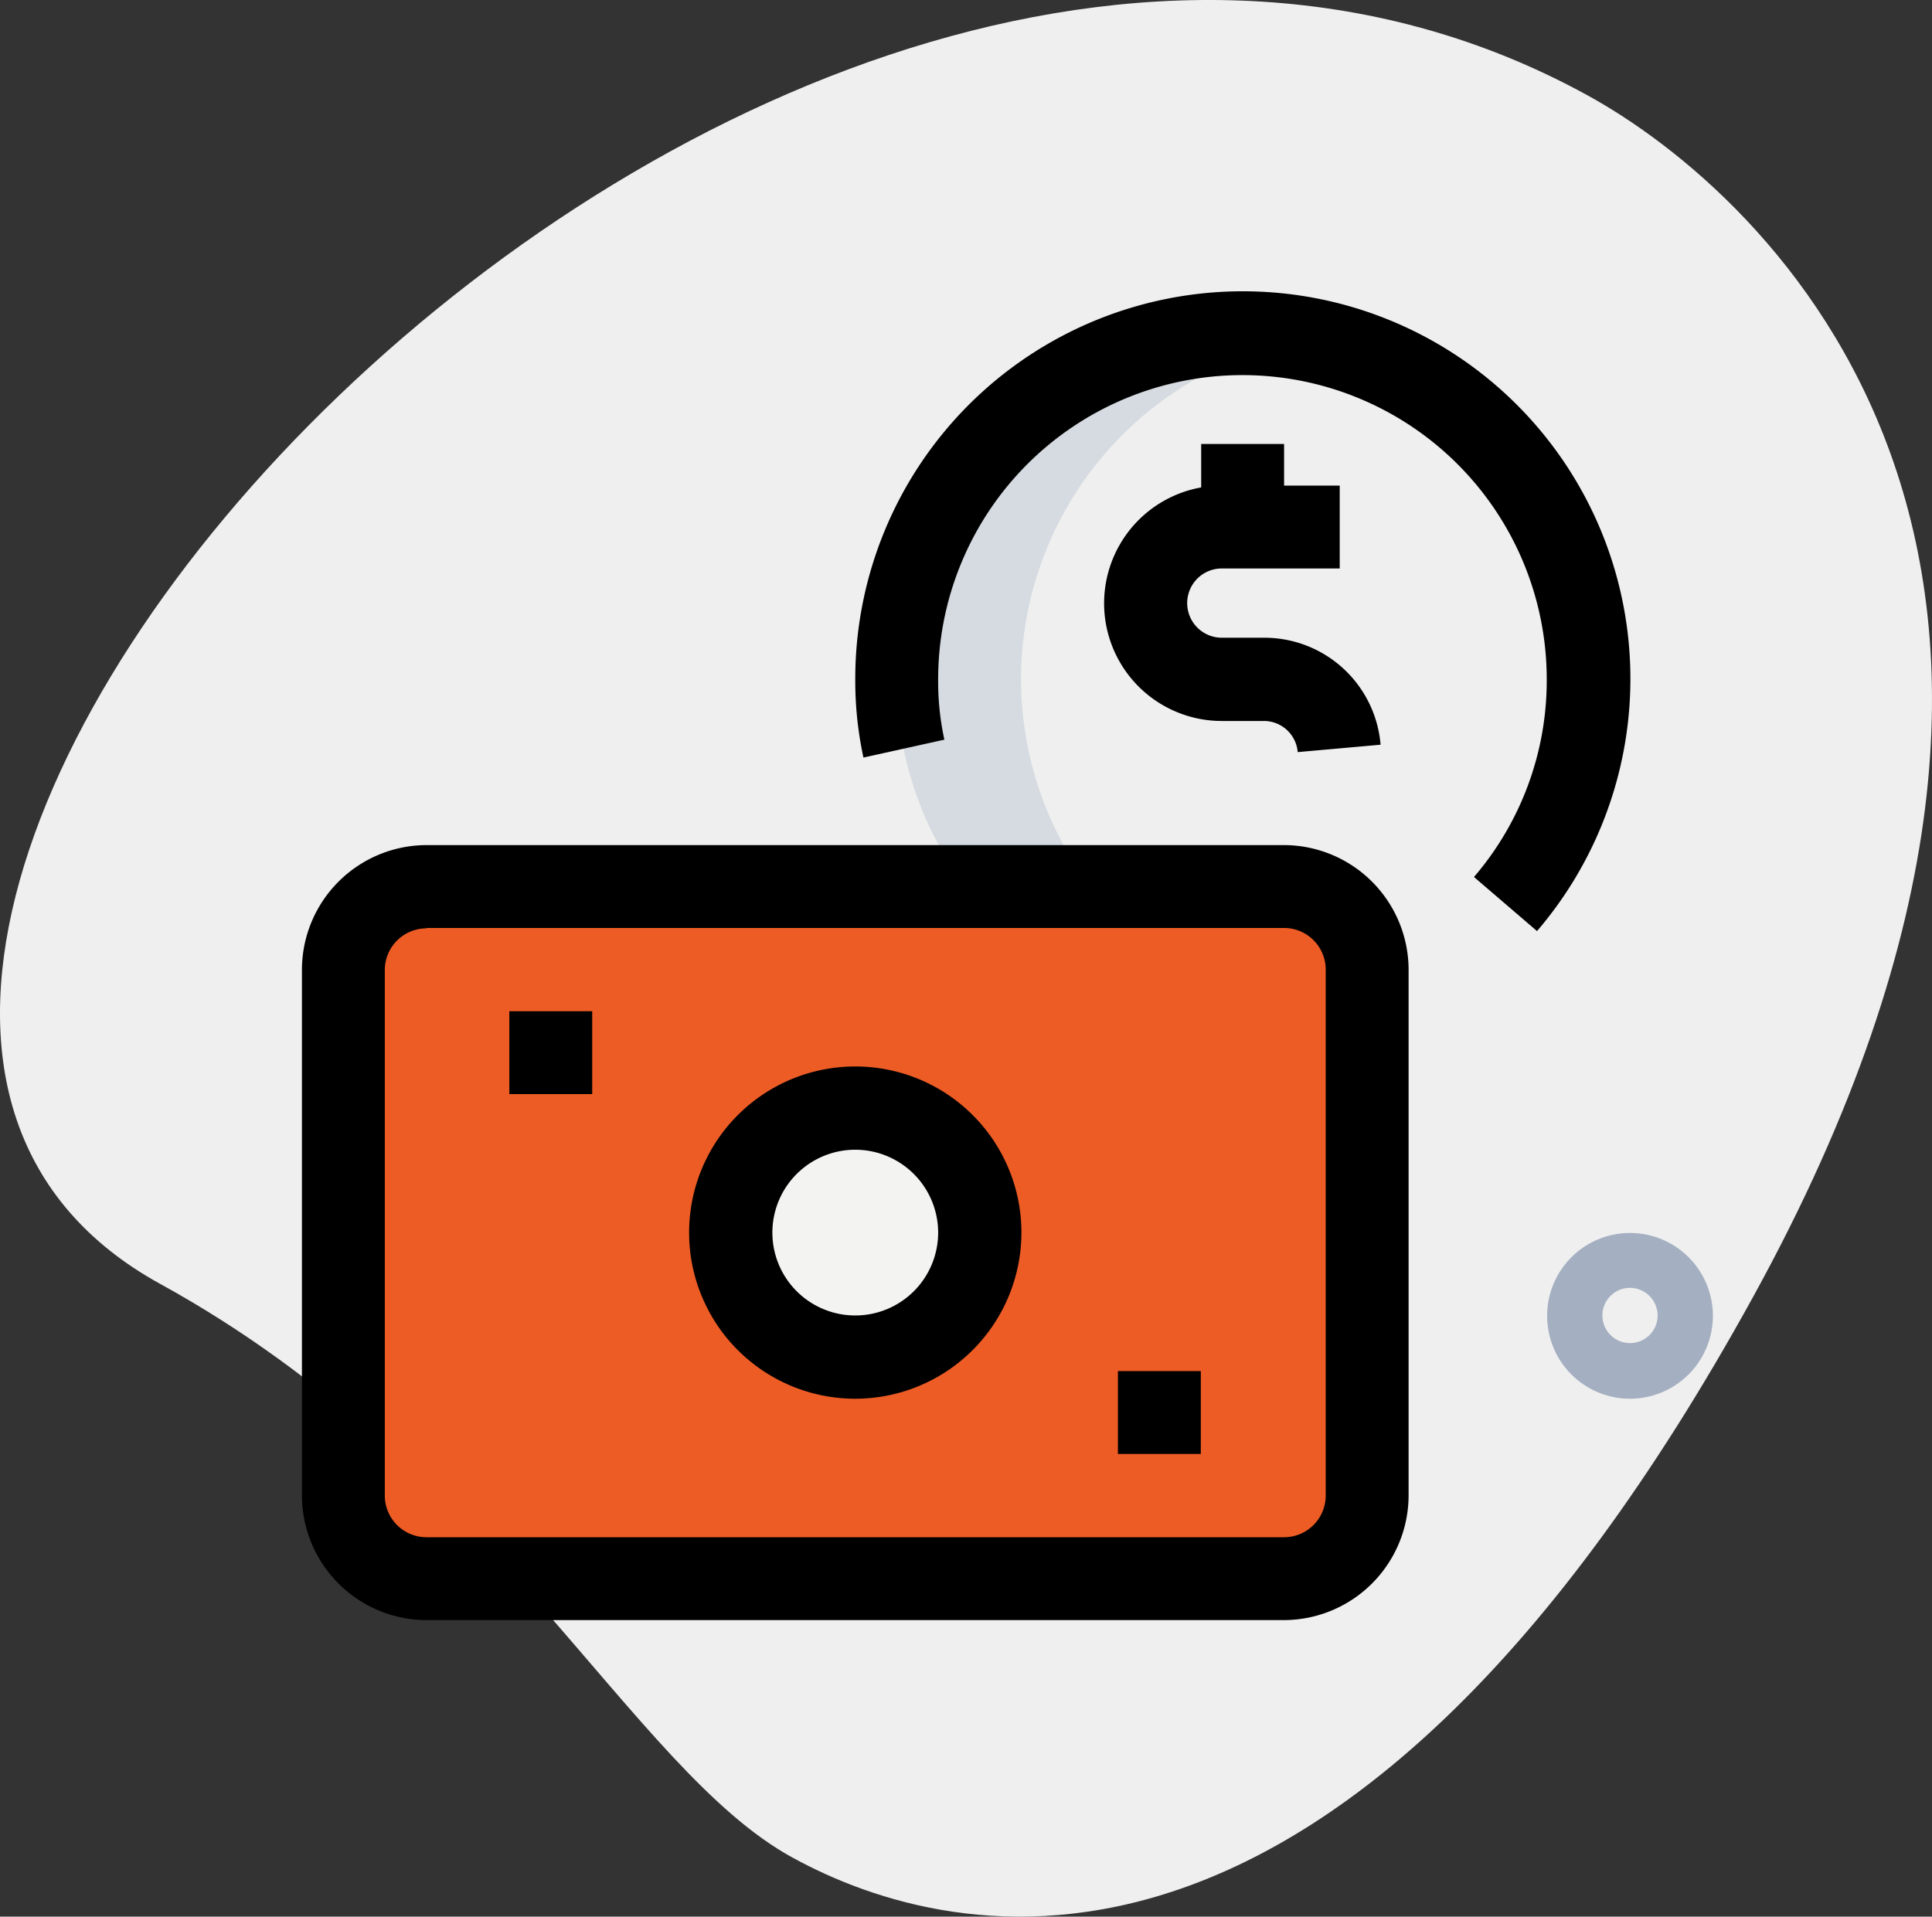 <svg xmlns="http://www.w3.org/2000/svg" width="496.499" height="492.631" viewBox="0 0 496.499 492.631">
  <rect x="0" y="0" width="496.499" height="492.631" fill="#333333" stroke="none"/>
  <g id="in-equity-11-icon-1" transform="translate(-0.008 0.014)">
    <path id="Path_329" data-name="Path 329" d="M41.2,330C127.4,377.4,162,454.6,203.6,477.4c41.5,22.8,141.9,46.9,247-144.2S453.7,49.6,408,24.5C194-93.1-111.5,246.1,41.2,330Z" fill="#efefef"/>
    <path id="Path_330" data-name="Path 330" d="M262.4,174.6a88.9,88.9,0,0,1,72.9-87.4,93.32,93.32,0,0,0-16-1.5,88.9,88.9,0,0,0,0,177.8,93.321,93.321,0,0,0,16-1.5A89,89,0,0,1,262.4,174.6Z" fill="#d5dbe1"/>
    <path id="Path_331" data-name="Path 331" d="M109.6,405.7H330a21.317,21.317,0,0,0,21.3-21.3V249.2A21.317,21.317,0,0,0,330,227.9H109.6a21.317,21.317,0,0,0-21.3,21.3V384.3a21.275,21.275,0,0,0,21.3,21.4Z" fill="#ee5c25"/>
    <circle id="Ellipse_59" data-name="Ellipse 59" cx="32" cy="32" r="32" transform="translate(187.8 284.8)" fill="#f3f3f1"/>
    <path id="Path_332" data-name="Path 332" d="M418.9,359.5a21.3,21.3,0,1,1,21.3-21.3A21.317,21.317,0,0,1,418.9,359.5Zm0-28.5a7.1,7.1,0,1,0,7.1,7.1A7.13,7.13,0,0,0,418.9,331Z" fill="#a4afc1"/>
    <path id="Path_333" data-name="Path 333" d="M219.8,359.5a42.7,42.7,0,1,1,42.7-42.7A42.742,42.742,0,0,1,219.8,359.5Zm0-64a21.3,21.3,0,1,0,21.3,21.3A21.317,21.317,0,0,0,219.8,295.5ZM330,416.4H109.6a32.094,32.094,0,0,1-32-32V249.2a32.094,32.094,0,0,1,32-32H330a32.094,32.094,0,0,1,32,32V384.3A32.115,32.115,0,0,1,330,416.4ZM109.6,238.6a10.712,10.712,0,0,0-10.7,10.7V384.4a10.712,10.712,0,0,0,10.7,10.7H330a10.712,10.712,0,0,0,10.7-10.7V249.2A10.712,10.712,0,0,0,330,238.5H109.6Zm223.9-45.3a8.71,8.71,0,0,0-8.7-8H314a30.25,30.25,0,0,1,0-60.5h30.3v21.3H314a8.9,8.9,0,0,0,0,17.8h10.8a29.979,29.979,0,0,1,30,27.5Z"/>
    <path id="Path_334" data-name="Path 334" d="M308.7,114.1H330v21.3H308.7V114.1ZM130.9,259.9h21.3v21.3H130.9Zm156.4,92.5h21.3v21.3H287.3ZM395,239.3l-16.2-13.9a77.5,77.5,0,0,0,18.7-50.8,78.2,78.2,0,0,0-156.4,0,70.205,70.205,0,0,0,1.6,15.5l-20.8,4.6a93.155,93.155,0,0,1-2.1-20.1A99.6,99.6,0,1,1,395,239.3Z"/>
  </g>
</svg>
